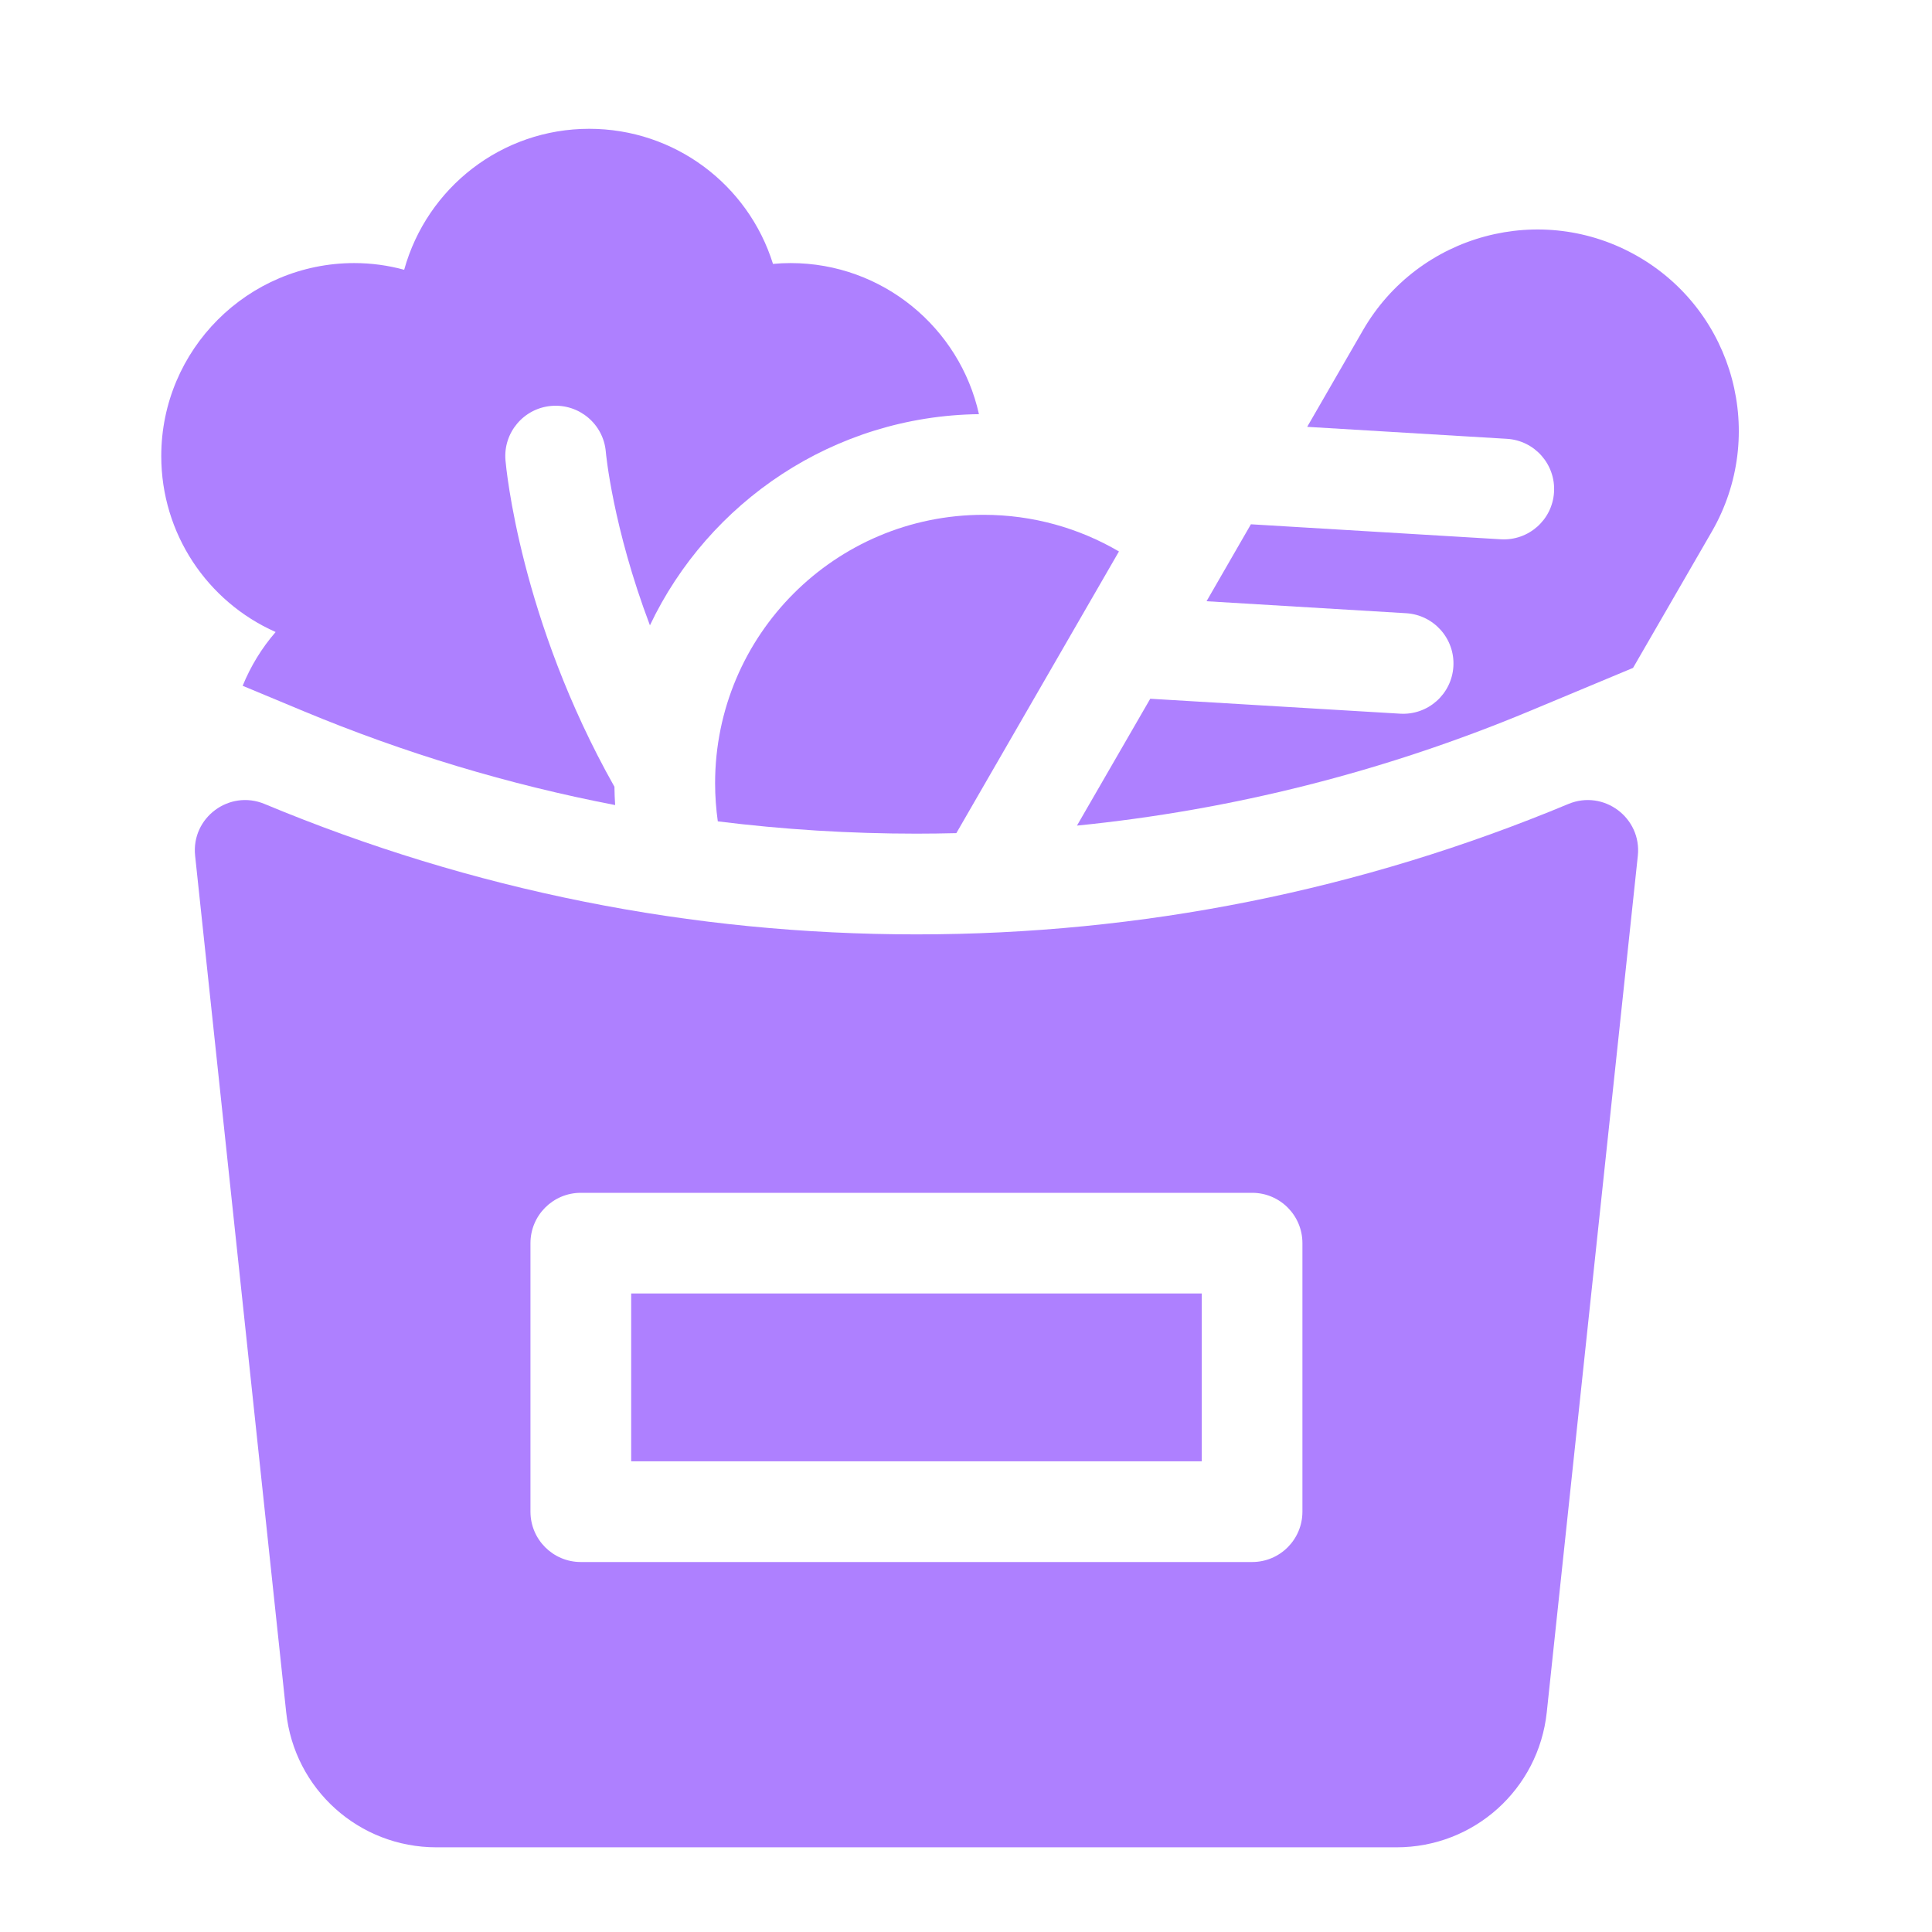 <svg width="30" height="30" viewBox="0 0 30 30" fill="none" xmlns="http://www.w3.org/2000/svg">
<path d="M23.753 11.041C21.492 11.983 19.136 12.578 16.723 12.82L17.861 10.85L21.741 11.082C22.172 11.108 22.542 10.78 22.568 10.349C22.594 9.918 22.265 9.548 21.834 9.522L18.735 9.336L19.424 8.141L23.304 8.374C23.735 8.4 24.106 8.072 24.131 7.641C24.157 7.21 23.829 6.839 23.398 6.814L20.298 6.628L21.164 5.128C22.028 3.632 23.94 3.119 25.436 3.983C26.932 4.847 27.444 6.759 26.581 8.255L25.358 10.371L23.753 11.041Z" fill="#AE80FF"/>
<path d="M14.231 12.945C13.194 12.945 12.164 12.881 11.146 12.754C11.119 12.561 11.104 12.364 11.104 12.163C11.104 9.86 12.97 7.994 15.273 7.994C16.04 7.994 16.758 8.202 17.375 8.563L14.85 12.937C14.644 12.942 14.438 12.945 14.231 12.945Z" fill="#AE80FF"/>
<path d="M10.092 9.71C9.514 8.183 9.408 7.033 9.407 7.015C9.37 6.585 8.992 6.267 8.562 6.303C8.132 6.339 7.812 6.718 7.849 7.148C7.859 7.26 8.076 9.62 9.541 12.217C9.542 12.312 9.546 12.407 9.552 12.501C7.9 12.183 6.281 11.696 4.709 11.041L3.768 10.649C3.892 10.345 4.064 10.063 4.28 9.814C3.219 9.343 2.504 8.286 2.504 7.082C2.504 5.429 3.848 4.085 5.501 4.085C5.763 4.085 6.022 4.12 6.276 4.189C6.63 2.913 7.791 2 9.149 2C10.472 2 11.617 2.862 12.003 4.098C12.095 4.089 12.186 4.085 12.276 4.085C13.705 4.085 14.903 5.09 15.201 6.431C12.948 6.459 11.003 7.793 10.092 9.71Z" fill="#AE80FF"/>
<path d="M4.108 12.484C7.332 13.828 10.738 14.509 14.231 14.509C17.724 14.509 21.13 13.828 24.354 12.484C24.902 12.256 25.495 12.698 25.432 13.289C25.172 15.72 24.229 24.613 24.018 26.589C23.89 27.784 22.888 28.685 21.686 28.685H6.776C5.574 28.685 4.571 27.784 4.444 26.589C4.233 24.613 3.29 15.72 3.03 13.289C2.966 12.698 3.559 12.256 4.108 12.484ZM8.237 23.473C8.237 23.905 8.587 24.255 9.019 24.255H19.443C19.875 24.255 20.224 23.905 20.224 23.473V19.304C20.224 18.872 19.875 18.522 19.443 18.522H9.019C8.587 18.522 8.237 18.872 8.237 19.304V23.473Z" fill="#AE80FF"/>
<path d="M18.661 20.085H9.801V22.691H18.661V20.085Z" fill="#AE80FF"/>
</svg>
